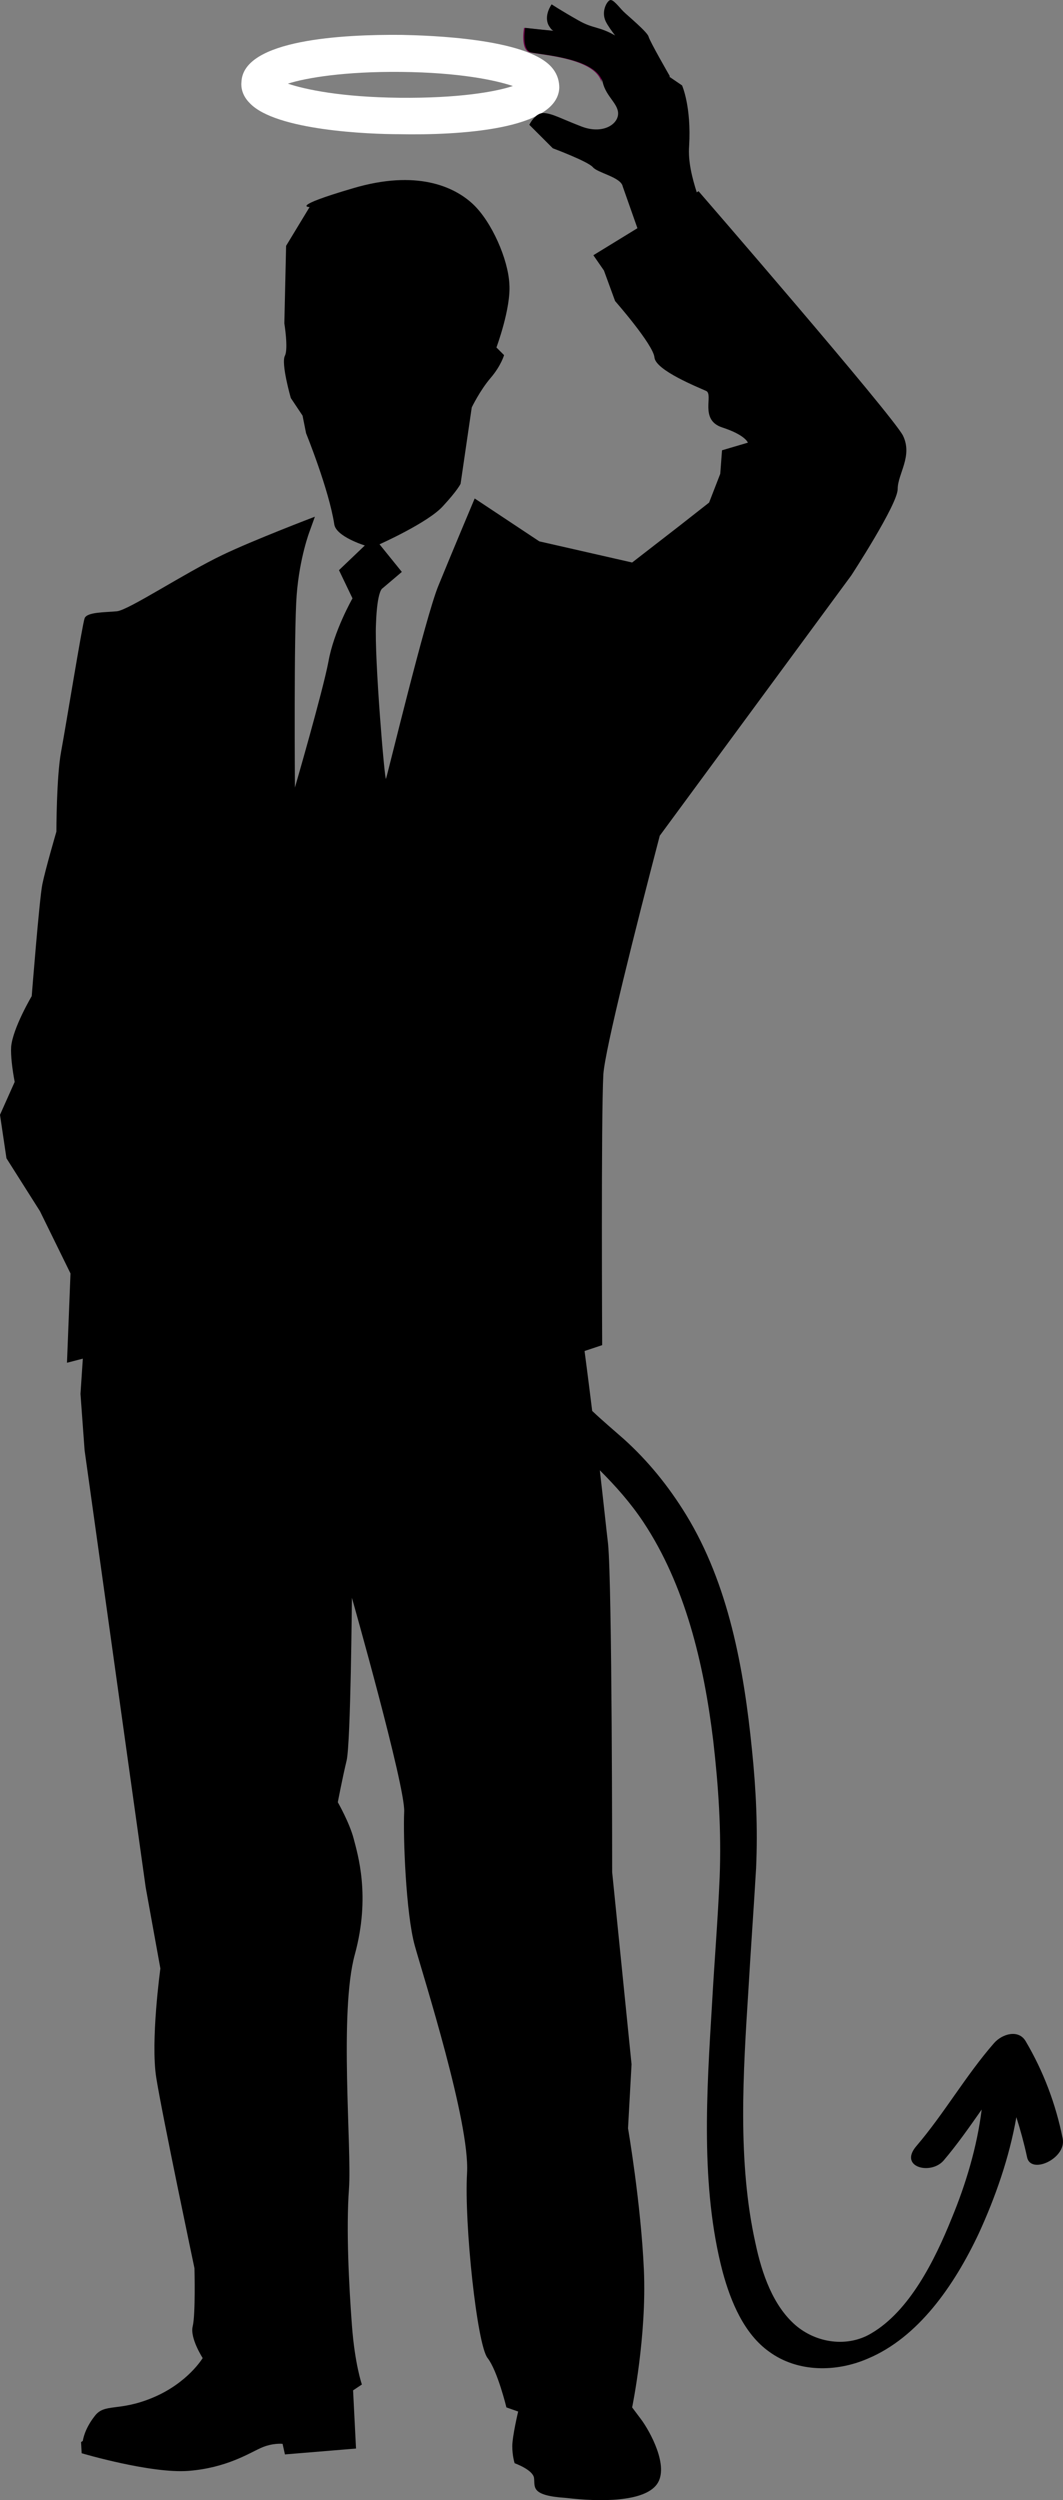 <?xml version="1.0" encoding="UTF-8" standalone="no"?>
<!DOCTYPE svg PUBLIC "-//W3C//DTD SVG 1.1//EN" "http://www.w3.org/Graphics/SVG/1.1/DTD/svg11.dtd">
<svg version="1.1" xmlns:xl="http://www.w3.org/1999/xlink" xmlns:dc="http://purl.org/dc/elements/1.1/" xmlns="http://www.w3.org/2000/svg" viewBox="0 .416 18.094 42.552" width="18.094" height="42.552">
  <rect x="0" y=".416" width="18.094" height="42.552" fill="#808080" stroke="none"/>
  <defs/>
  <g id="Canvas_1" stroke-opacity="1" stroke="none" stroke-dasharray="none" fill="none" fill-opacity="1">
    <title>Canvas 1</title>
    <g id="Canvas_1: Layer 1">
      <title>Layer 1</title>
      <g id="Group_2">
        <title>halo-tales-logo</title>
        <g id="Group_3">
          <g id="Line_7">
            <title>Path</title>
          </g>
          <g id="Graphic_6">
            <title>Shape</title>
            <path d="M 6.79 2.7 C 6.3 2.7 4.69 2.64 4.25 2.17 C 4.12 2.04 4.1 1.9 4.11 1.81 C 4.14 1.09 5.83 1 6.84 1.01 C 7.32 1.02 8.94 1.07 9.38 1.55 C 9.5 1.68 9.52 1.82 9.52 1.91 C 9.49 2.63 7.79 2.72 6.79 2.7 Z M 4.9 1.84 C 5.2 1.94 5.81 2.07 6.8 2.08 C 7.8 2.09 8.43 1.98 8.73 1.88 C 8.43 1.78 7.82 1.65 6.83 1.64 C 5.87 1.63 5.21 1.74 4.9 1.84 Z" fill="white"/>
          </g>
          <g id="Graphic_5">
            <title>Path</title>
            <path d="M 10.22 1.15 C 10.13 1.14 9.93 1 9.6 .96 C 9.36 .94 8.92 .89 8.92 .89 C 8.92 .89 8.85 1.28 9.03 1.31 C 9.3 1.36 10.14 1.42 10.24 1.82" fill="#6b0046"/>
          </g>
          <g id="Graphic_4">
            <title>Path</title>
            <path d="M 18.09 36.82 C 17.97 36.22 17.76 35.67 17.46 35.16 C 17.34 34.95 17.06 35.03 16.92 35.19 C 16.44 35.74 16.07 36.39 15.6 36.94 C 15.29 37.3 15.84 37.44 16.06 37.19 C 16.29 36.92 16.5 36.62 16.71 36.32 C 16.63 36.96 16.44 37.59 16.2 38.17 C 15.91 38.89 15.48 39.75 14.83 40.13 C 14.43 40.37 13.9 40.3 13.54 39.99 C 13.16 39.66 12.97 39.12 12.86 38.6 C 12.55 37.21 12.65 35.69 12.74 34.27 C 12.78 33.58 12.83 32.9 12.87 32.21 C 12.9 31.53 12.87 30.88 12.8 30.2 C 12.66 28.8 12.4 27.38 11.68 26.2 C 11.38 25.71 11.03 25.28 10.62 24.91 C 10.45 24.76 10.26 24.6 10.08 24.43 C 10.01 23.86 9.95 23.41 9.95 23.41 L 10.25 23.31 C 10.25 23.31 10.23 19.42 10.27 18.7 C 10.3 18.27 10.82 16.21 11.23 14.64 L 14.49 10.21 C 14.49 10.21 15.28 9 15.28 8.74 C 15.28 8.48 15.54 8.18 15.37 7.83 C 15.19 7.48 11.89 3.67 11.89 3.67 L 11.86 3.69 C 11.78 3.44 11.71 3.16 11.73 2.9 C 11.77 2.23 11.61 1.87 11.61 1.87 L 11.39 1.72 C 11.4 1.72 11.4 1.72 11.4 1.72 L 11.4 1.71 C 11.4 1.71 11.06 1.12 11.04 1.04 C 11.02 .96 10.68 .68 10.61 .61 C 10.54 .54 10.43 .39 10.38 .42 C 10.33 .44 10.23 .61 10.31 .78 C 10.35 .86 10.41 .94 10.47 1.02 C 10.19 .86 10.1 .91 9.84 .76 C 9.54 .59 9.39 .49 9.39 .49 C 9.39 .49 9.25 .68 9.34 .85 C 9.36 .88 9.38 .92 9.42 .94 C 9.2 .92 8.94 .89 8.94 .89 C 8.94 .89 8.87 1.28 9.05 1.31 C 9.32 1.36 10.16 1.42 10.26 1.82 C 10.32 2.07 10.54 2.19 10.52 2.37 C 10.5 2.55 10.24 2.7 9.9 2.57 C 9.56 2.44 9.41 2.35 9.26 2.34 C 9.11 2.33 9.01 2.54 9.01 2.54 L 9.41 2.94 C 9.41 2.94 10 3.16 10.09 3.26 C 10.17 3.36 10.57 3.43 10.6 3.59 L 10.85 4.3 L 10.1 4.76 L 10.28 5.02 L 10.47 5.54 C 10.47 5.54 11.12 6.28 11.14 6.5 C 11.16 6.72 11.89 7.01 12.02 7.07 C 12.15 7.13 11.9 7.56 12.29 7.69 C 12.69 7.82 12.73 7.95 12.73 7.95 L 12.29 8.08 L 12.26 8.48 L 12.07 8.97 L 11.56 9.37 L 10.76 9.99 L 9.18 9.63 L 8.08 8.9 C 8.08 8.9 7.68 9.85 7.46 10.39 C 7.24 10.93 6.6 13.59 6.57 13.67 C 6.55 13.74 6.37 11.6 6.4 11.03 C 6.42 10.46 6.51 10.43 6.51 10.43 L 6.84 10.15 L 6.46 9.68 C 6.46 9.68 7.29 9.31 7.54 9.03 C 7.79 8.76 7.84 8.65 7.84 8.65 L 8.03 7.35 C 8.03 7.35 8.17 7.06 8.35 6.85 C 8.53 6.64 8.58 6.46 8.58 6.46 L 8.45 6.33 C 8.45 6.33 8.7 5.66 8.67 5.25 C 8.65 4.83 8.37 4.19 8.05 3.89 C 7.73 3.59 7.09 3.3 6.01 3.62 C 4.92 3.94 5.27 3.94 5.27 3.94 L 4.87 4.6 L 4.84 5.92 C 4.84 5.92 4.91 6.35 4.85 6.47 C 4.78 6.6 4.95 7.19 4.95 7.19 L 5.15 7.49 L 5.21 7.79 C 5.21 7.79 5.6 8.75 5.69 9.34 C 5.72 9.55 6.21 9.7 6.21 9.7 L 5.77 10.12 L 6 10.6 C 6 10.6 5.68 11.16 5.59 11.68 C 5.49 12.2 5.02 13.82 5.02 13.82 C 5.02 13.82 5 11.18 5.05 10.54 C 5.1 9.9 5.27 9.46 5.27 9.46 L 5.36 9.21 C 5.36 9.21 4.31 9.61 3.79 9.86 C 3.14 10.17 2.19 10.8 1.99 10.82 C 1.79 10.84 1.48 10.83 1.44 10.94 C 1.4 11.05 1.12 12.78 1.04 13.21 C .96 13.64 .96 14.57 .96 14.57 C .96 14.57 .77 15.22 .72 15.47 C .67 15.72 .54 17.37 .54 17.37 C .54 17.37 .22 17.91 .19 18.23 C .18 18.38 .21 18.62 .25 18.83 L 17763568e-22 19.39 L .11 20.13 L .68 21.03 L 1.2 22.09 L 1.14 23.61 L 1.41 23.54 L 1.37 24.14 L 1.44 25.1 L 1.76 27.39 L 2.2 30.54 L 2.48 32.54 L 2.73 33.92 C 2.73 33.92 2.56 35.15 2.66 35.78 C 2.76 36.41 3.31 39.02 3.31 39.02 C 3.31 39.02 3.33 39.81 3.28 40.01 C 3.23 40.21 3.45 40.55 3.45 40.55 C 3.45 40.55 3.2 40.97 2.61 41.22 C 2.02 41.47 1.78 41.31 1.61 41.54 C 1.43 41.77 1.41 41.96 1.41 41.96 L 1.38 41.98 L 1.39 42.17 C 1.39 42.17 2.57 42.52 3.21 42.47 C 3.85 42.42 4.24 42.17 4.44 42.08 C 4.64 41.99 4.81 42.01 4.81 42.01 L 4.85 42.19 L 6.06 42.09 L 6.01 41.1 L 6.16 41 C 6.16 41 6.04 40.66 5.99 39.99 C 5.94 39.32 5.89 38.36 5.94 37.67 C 5.99 36.98 5.77 34.66 6.04 33.68 C 6.31 32.69 6.09 31.98 6.02 31.71 C 5.95 31.44 5.75 31.09 5.75 31.09 C 5.75 31.09 5.83 30.67 5.9 30.38 C 5.97 30.08 5.99 27.61 5.99 27.61 C 5.99 27.61 6.9 30.82 6.88 31.25 C 6.86 31.68 6.91 32.99 7.06 33.53 C 7.21 34.07 8 36.54 7.95 37.4 C 7.9 38.26 8.12 40.33 8.3 40.55 C 8.47 40.77 8.62 41.39 8.62 41.39 L 8.82 41.46 C 8.82 41.46 8.72 41.88 8.72 42.05 C 8.72 42.22 8.76 42.34 8.76 42.34 C 8.76 42.34 9.07 42.45 9.09 42.59 C 9.11 42.74 9.02 42.89 9.63 42.93 C 10.22 43 10.96 43 11.18 42.7 C 11.4 42.4 11.06 41.79 10.91 41.59 C 10.76 41.39 10.76 41.39 10.76 41.39 C 10.76 41.39 11.01 40.18 10.96 39.05 C 10.91 37.92 10.69 36.64 10.69 36.64 L 10.75 35.55 L 10.42 32.28 C 10.42 32.28 10.42 27.4 10.35 26.69 C 10.32 26.44 10.27 25.96 10.21 25.44 C 10.48 25.71 10.73 25.99 10.95 26.32 C 11.66 27.39 11.98 28.72 12.14 30.04 C 12.23 30.82 12.28 31.58 12.25 32.36 C 12.22 33.08 12.16 33.8 12.12 34.52 C 12.03 36.01 11.92 37.63 12.3 39.08 C 12.44 39.6 12.67 40.14 13.09 40.44 C 13.58 40.8 14.24 40.79 14.77 40.56 C 15.63 40.2 16.24 39.32 16.66 38.43 C 16.94 37.82 17.18 37.14 17.3 36.45 C 17.37 36.67 17.43 36.89 17.48 37.12 C 17.53 37.44 18.15 37.16 18.09 36.82 Z" fill="black"/>
          </g>
        </g>
      </g>
    </g>
  </g>
</svg>
